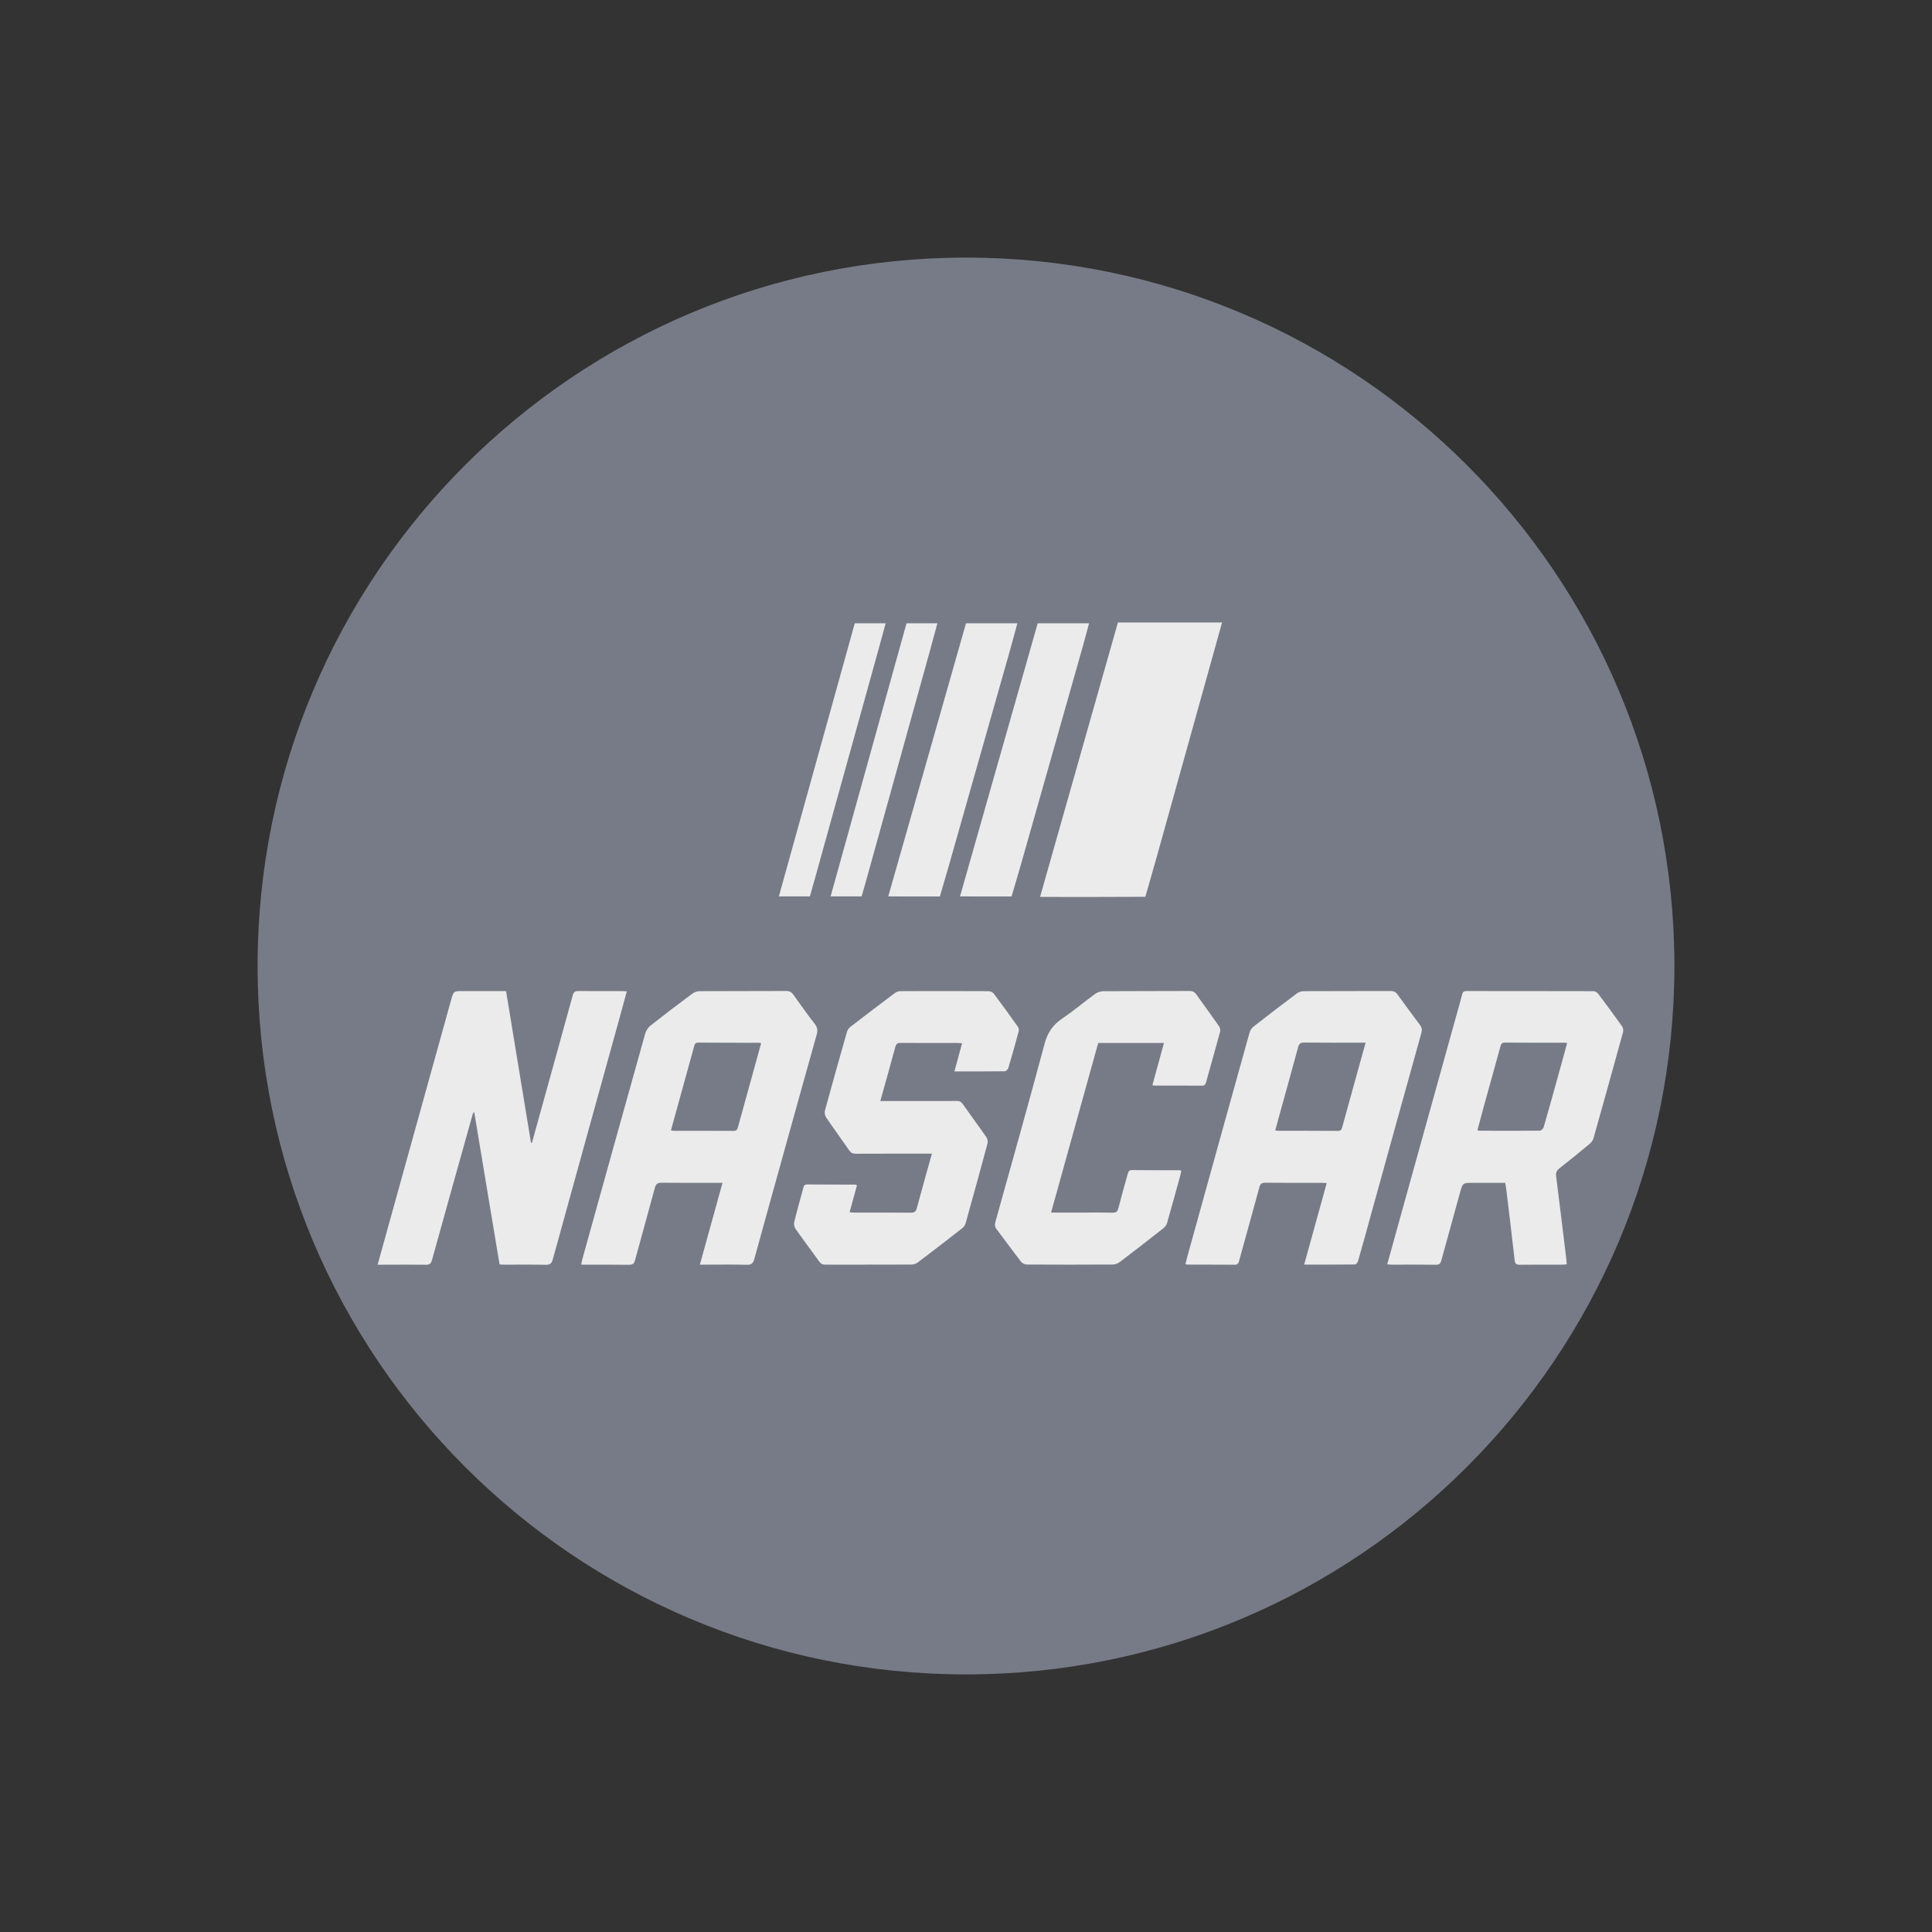 <svg width="60" height="60" viewBox="0 0 60 60" fill="none" xmlns="http://www.w3.org/2000/svg">
<rect x="0" y="0" width="60" height="60" fill="#333333" stroke="none"/>
<g clip-path="url(#clip0_1054_145527)">
<path fill-rule="evenodd" clip-rule="evenodd" d="M52 30C52 42.15 42.15 52 30 52C17.85 52 8 42.15 8 30C8 17.85 17.85 8 30 8C42.15 8 52 17.85 52 30" fill="#777B87"/>
<path fill-rule="evenodd" clip-rule="evenodd" d="M16.52 35.49C16.609 35.168 16.699 34.846 16.788 34.524C17.121 33.321 17.456 32.118 17.786 30.914C17.815 30.808 17.86 30.775 17.968 30.777C18.417 30.782 18.867 30.779 19.316 30.779C19.36 30.779 19.403 30.784 19.466 30.787C19.396 31.045 19.33 31.291 19.262 31.537C18.563 34.062 17.862 36.587 17.167 39.113C17.131 39.241 17.078 39.281 16.947 39.279C16.513 39.27 16.078 39.276 15.643 39.275C15.605 39.275 15.566 39.27 15.514 39.266C15.252 37.691 14.991 36.12 14.726 34.53C14.705 34.561 14.687 34.577 14.682 34.596C14.258 36.107 13.834 37.618 13.416 39.13C13.385 39.242 13.342 39.28 13.226 39.278C12.782 39.272 12.337 39.275 11.893 39.276C11.845 39.276 11.797 39.276 11.728 39.276C11.83 38.906 11.925 38.56 12.022 38.214C12.683 35.831 13.345 33.449 14.006 31.067C14.086 30.78 14.084 30.779 14.383 30.779C14.821 30.779 15.26 30.779 15.716 30.779C15.975 32.354 16.232 33.92 16.49 35.486C16.5 35.487 16.51 35.489 16.52 35.49" fill="#EBEBEB"/>
<path fill-rule="evenodd" clip-rule="evenodd" d="M42.41 32.381C42.338 32.381 42.286 32.381 42.233 32.381C41.656 32.381 41.079 32.384 40.501 32.378C40.385 32.377 40.342 32.416 40.313 32.526C40.12 33.245 39.918 33.961 39.72 34.679C39.681 34.819 39.644 34.96 39.605 35.102C39.635 35.11 39.649 35.117 39.663 35.117C40.295 35.118 40.926 35.116 41.558 35.121C41.654 35.121 41.668 35.063 41.687 34.995C41.835 34.458 41.983 33.921 42.132 33.384C42.222 33.057 42.313 32.731 42.41 32.381M40.502 39.274C40.739 38.418 40.968 37.587 41.202 36.743C41.141 36.739 41.099 36.734 41.056 36.734C40.468 36.734 39.88 36.737 39.292 36.731C39.182 36.73 39.139 36.767 39.111 36.871C38.904 37.633 38.691 38.393 38.482 39.155C38.462 39.228 38.441 39.278 38.349 39.277C37.86 39.273 37.371 39.275 36.882 39.274C36.863 39.274 36.844 39.265 36.815 39.258C36.832 39.187 36.847 39.121 36.865 39.055C37.511 36.724 38.157 34.394 38.807 32.064C38.826 31.995 38.877 31.922 38.934 31.878C39.378 31.531 39.825 31.189 40.276 30.851C40.333 30.808 40.418 30.782 40.491 30.782C41.39 30.777 42.289 30.78 43.188 30.777C43.281 30.776 43.342 30.802 43.398 30.879C43.628 31.199 43.862 31.517 44.1 31.833C44.158 31.911 44.17 31.979 44.143 32.076C43.618 33.959 43.097 35.842 42.576 37.726C42.444 38.202 42.315 38.678 42.179 39.153C42.166 39.199 42.116 39.268 42.083 39.269C41.565 39.276 41.047 39.274 40.502 39.274" fill="#EBEBEB"/>
<path fill-rule="evenodd" clip-rule="evenodd" d="M20.837 35.104C20.875 35.11 20.898 35.118 20.921 35.118C21.543 35.119 22.165 35.116 22.786 35.121C22.881 35.122 22.899 35.072 22.919 35C23.089 34.382 23.261 33.765 23.431 33.148C23.5 32.898 23.568 32.649 23.638 32.397C23.605 32.39 23.591 32.384 23.577 32.384C22.945 32.383 22.314 32.384 21.682 32.379C21.584 32.378 21.573 32.437 21.554 32.505C21.417 33.004 21.278 33.503 21.141 34.002C21.04 34.367 20.939 34.732 20.837 35.104V35.104ZM21.735 39.275C21.971 38.422 22.201 37.592 22.438 36.734C22.375 36.734 22.329 36.734 22.282 36.734C21.704 36.734 21.127 36.738 20.549 36.731C20.424 36.73 20.37 36.767 20.337 36.889C20.137 37.637 19.925 38.382 19.724 39.13C19.694 39.241 19.651 39.28 19.535 39.279C19.047 39.272 18.559 39.276 18.049 39.276C18.061 39.214 18.068 39.168 18.08 39.123C18.731 36.78 19.382 34.436 20.039 32.094C20.064 32.003 20.13 31.908 20.204 31.849C20.63 31.513 21.062 31.184 21.498 30.86C21.559 30.814 21.648 30.783 21.725 30.782C22.624 30.777 23.522 30.781 24.421 30.776C24.524 30.776 24.583 30.812 24.639 30.891C24.856 31.197 25.073 31.503 25.304 31.799C25.39 31.91 25.399 32.006 25.362 32.135C25.06 33.204 24.764 34.274 24.467 35.343C24.119 36.594 23.77 37.843 23.427 39.095C23.39 39.23 23.339 39.284 23.19 39.279C22.765 39.267 22.34 39.275 21.916 39.275H21.735Z" fill="#EBEBEB"/>
<path fill-rule="evenodd" clip-rule="evenodd" d="M48.669 32.392C48.635 32.387 48.615 32.382 48.597 32.382C47.975 32.382 47.353 32.384 46.731 32.379C46.627 32.378 46.614 32.438 46.594 32.512C46.422 33.14 46.246 33.767 46.072 34.394C46.008 34.629 45.946 34.865 45.883 35.099C45.911 35.109 45.922 35.115 45.931 35.115C46.562 35.117 47.194 35.12 47.825 35.114C47.865 35.113 47.928 35.049 47.941 35.003C48.093 34.482 48.236 33.959 48.382 33.436C48.477 33.091 48.572 32.745 48.669 32.392M43.081 39.266C43.264 38.606 43.441 37.973 43.615 37.341C44.167 35.353 44.721 33.365 45.273 31.377C45.319 31.211 45.368 31.045 45.41 30.878C45.428 30.801 45.468 30.778 45.544 30.778C46.858 30.78 48.172 30.778 49.486 30.782C49.535 30.783 49.6 30.818 49.63 30.858C49.883 31.193 50.132 31.531 50.374 31.873C50.406 31.918 50.42 31.995 50.407 32.047C50.103 33.151 49.797 34.254 49.486 35.356C49.465 35.425 49.407 35.492 49.35 35.539C49.047 35.791 48.74 36.041 48.428 36.284C48.339 36.353 48.313 36.423 48.328 36.534C48.437 37.391 48.539 38.249 48.644 39.107C48.65 39.155 48.651 39.204 48.656 39.264C48.605 39.268 48.562 39.276 48.52 39.276C48.08 39.276 47.641 39.272 47.2 39.278C47.087 39.279 47.05 39.244 47.038 39.131C46.958 38.405 46.868 37.679 46.781 36.954C46.773 36.886 46.76 36.819 46.745 36.734C46.413 36.734 46.083 36.734 45.754 36.734C45.422 36.734 45.425 36.735 45.339 37.048C45.147 37.748 44.952 38.447 44.761 39.147C44.736 39.244 44.694 39.279 44.59 39.278C44.136 39.271 43.681 39.275 43.227 39.275C43.184 39.274 43.141 39.27 43.081 39.266" fill="#EBEBEB"/>
<path fill-rule="evenodd" clip-rule="evenodd" d="M27.339 34.193C27.799 34.193 28.233 34.193 28.667 34.193C29.013 34.193 29.359 34.196 29.705 34.191C29.792 34.19 29.848 34.213 29.9 34.288C30.141 34.632 30.392 34.969 30.631 35.314C30.667 35.365 30.684 35.453 30.668 35.513C30.446 36.343 30.217 37.17 29.986 37.997C29.97 38.053 29.926 38.11 29.879 38.147C29.424 38.503 28.966 38.856 28.506 39.204C28.452 39.245 28.373 39.272 28.305 39.272C27.416 39.276 26.527 39.273 25.638 39.276C25.549 39.276 25.494 39.25 25.442 39.178C25.197 38.837 24.944 38.502 24.703 38.159C24.665 38.105 24.651 38.012 24.667 37.947C24.752 37.597 24.851 37.25 24.944 36.903C24.961 36.84 24.972 36.783 25.063 36.784C25.562 36.789 26.061 36.787 26.56 36.789C26.573 36.789 26.586 36.798 26.614 36.808C26.539 37.083 26.464 37.356 26.385 37.647C26.442 37.652 26.488 37.658 26.534 37.658C27.117 37.659 27.7 37.655 28.283 37.661C28.398 37.662 28.445 37.627 28.474 37.515C28.623 36.958 28.781 36.403 28.941 35.828C28.877 35.828 28.83 35.828 28.783 35.828C28.047 35.828 27.311 35.826 26.575 35.83C26.48 35.83 26.424 35.801 26.37 35.723C26.135 35.381 25.889 35.047 25.657 34.703C25.619 34.648 25.602 34.554 25.619 34.49C25.842 33.671 26.072 32.854 26.305 32.038C26.321 31.982 26.365 31.924 26.412 31.888C26.87 31.535 27.33 31.185 27.792 30.839C27.839 30.803 27.908 30.781 27.967 30.781C28.881 30.778 29.795 30.777 30.708 30.782C30.762 30.782 30.833 30.819 30.865 30.861C31.117 31.197 31.363 31.537 31.606 31.879C31.633 31.916 31.649 31.98 31.638 32.023C31.536 32.405 31.428 32.785 31.316 33.163C31.303 33.207 31.245 33.268 31.208 33.269C30.695 33.276 30.182 33.273 29.641 33.273C29.721 32.978 29.797 32.697 29.878 32.399C29.822 32.396 29.78 32.391 29.738 32.391C29.15 32.39 28.562 32.393 27.975 32.388C27.871 32.387 27.83 32.419 27.804 32.518C27.655 33.07 27.499 33.62 27.339 34.193" fill="#EBEBEB"/>
<path fill-rule="evenodd" clip-rule="evenodd" d="M35.788 33.702C35.908 33.264 36.027 32.833 36.148 32.39H34.106C33.621 34.137 33.134 35.889 32.642 37.658H33.457C33.823 37.658 34.189 37.653 34.554 37.661C34.666 37.663 34.706 37.624 34.732 37.52C34.822 37.166 34.923 36.815 35.021 36.463C35.039 36.396 35.054 36.337 35.152 36.338C35.646 36.344 36.14 36.341 36.634 36.342C36.648 36.342 36.662 36.35 36.686 36.357C36.678 36.4 36.672 36.443 36.661 36.484C36.523 36.983 36.387 37.484 36.244 37.982C36.227 38.042 36.181 38.105 36.131 38.144C35.681 38.499 35.228 38.85 34.772 39.196C34.714 39.24 34.631 39.27 34.559 39.271C33.67 39.276 32.781 39.277 31.891 39.271C31.83 39.271 31.747 39.233 31.71 39.185C31.453 38.853 31.208 38.513 30.954 38.179C30.896 38.104 30.888 38.037 30.913 37.947C31.426 36.107 31.945 34.268 32.438 32.423C32.531 32.075 32.693 31.83 32.987 31.632C33.339 31.396 33.663 31.119 34.006 30.869C34.076 30.818 34.175 30.783 34.26 30.783C35.155 30.777 36.049 30.781 36.943 30.776C37.045 30.776 37.104 30.811 37.16 30.892C37.39 31.219 37.629 31.54 37.857 31.868C37.889 31.913 37.906 31.99 37.892 32.042C37.75 32.566 37.599 33.088 37.455 33.611C37.435 33.684 37.406 33.716 37.326 33.716C36.836 33.712 36.347 33.714 35.858 33.713C35.84 33.713 35.821 33.707 35.788 33.702" fill="#EBEBEB"/>
<path fill-rule="evenodd" clip-rule="evenodd" d="M24.188 27.839C24.977 24.998 25.762 22.177 26.546 19.356H27.505C27.424 19.65 27.349 19.934 27.27 20.217C26.98 21.267 26.688 22.317 26.396 23.367C26.072 24.536 25.747 25.706 25.422 26.875C25.343 27.16 25.235 27.555 25.151 27.839H24.188Z" fill="#EBEBEB"/>
<path fill-rule="evenodd" clip-rule="evenodd" d="M27.586 27.839C28.395 24.998 29.197 22.177 30 19.356H31.595C31.516 19.65 31.441 19.934 31.36 20.217C31.063 21.267 30.764 22.317 30.466 23.367C30.134 24.536 29.802 25.706 29.47 26.875C29.389 27.16 29.189 27.84 29.189 27.84L27.586 27.839Z" fill="#EBEBEB"/>
<path fill-rule="evenodd" clip-rule="evenodd" d="M35.57 27.851C34.598 27.858 33.376 27.855 32.3 27.855C33.108 25.012 33.917 22.151 34.718 19.331H37.952C37.87 19.625 37.791 19.91 37.712 20.195C37.12 22.32 36.528 24.445 35.935 26.57L35.57 27.851Z" fill="#EBEBEB"/>
<path fill-rule="evenodd" clip-rule="evenodd" d="M29.814 27.839C30.622 24.998 31.424 22.177 32.227 19.356H33.822C33.743 19.65 33.669 19.934 33.587 20.217C33.291 21.267 32.992 22.317 32.694 23.367C32.361 24.536 32.029 25.706 31.698 26.875C31.616 27.16 31.416 27.84 31.416 27.84L29.814 27.839Z" fill="#EBEBEB"/>
<path fill-rule="evenodd" clip-rule="evenodd" d="M25.795 27.839C26.585 24.998 27.369 22.177 28.153 19.356H29.112C29.032 19.65 28.957 19.934 28.878 20.217C28.587 21.267 28.295 22.317 28.004 23.367C27.679 24.536 27.355 25.706 27.03 26.875C26.951 27.16 26.843 27.555 26.758 27.839H25.795Z" fill="#EBEBEB"/>
</g>
<defs>
<clipPath id="clip0_1054_145527">
<rect width="60" height="60" fill="white"/>
</clipPath>
</defs>
</svg>
